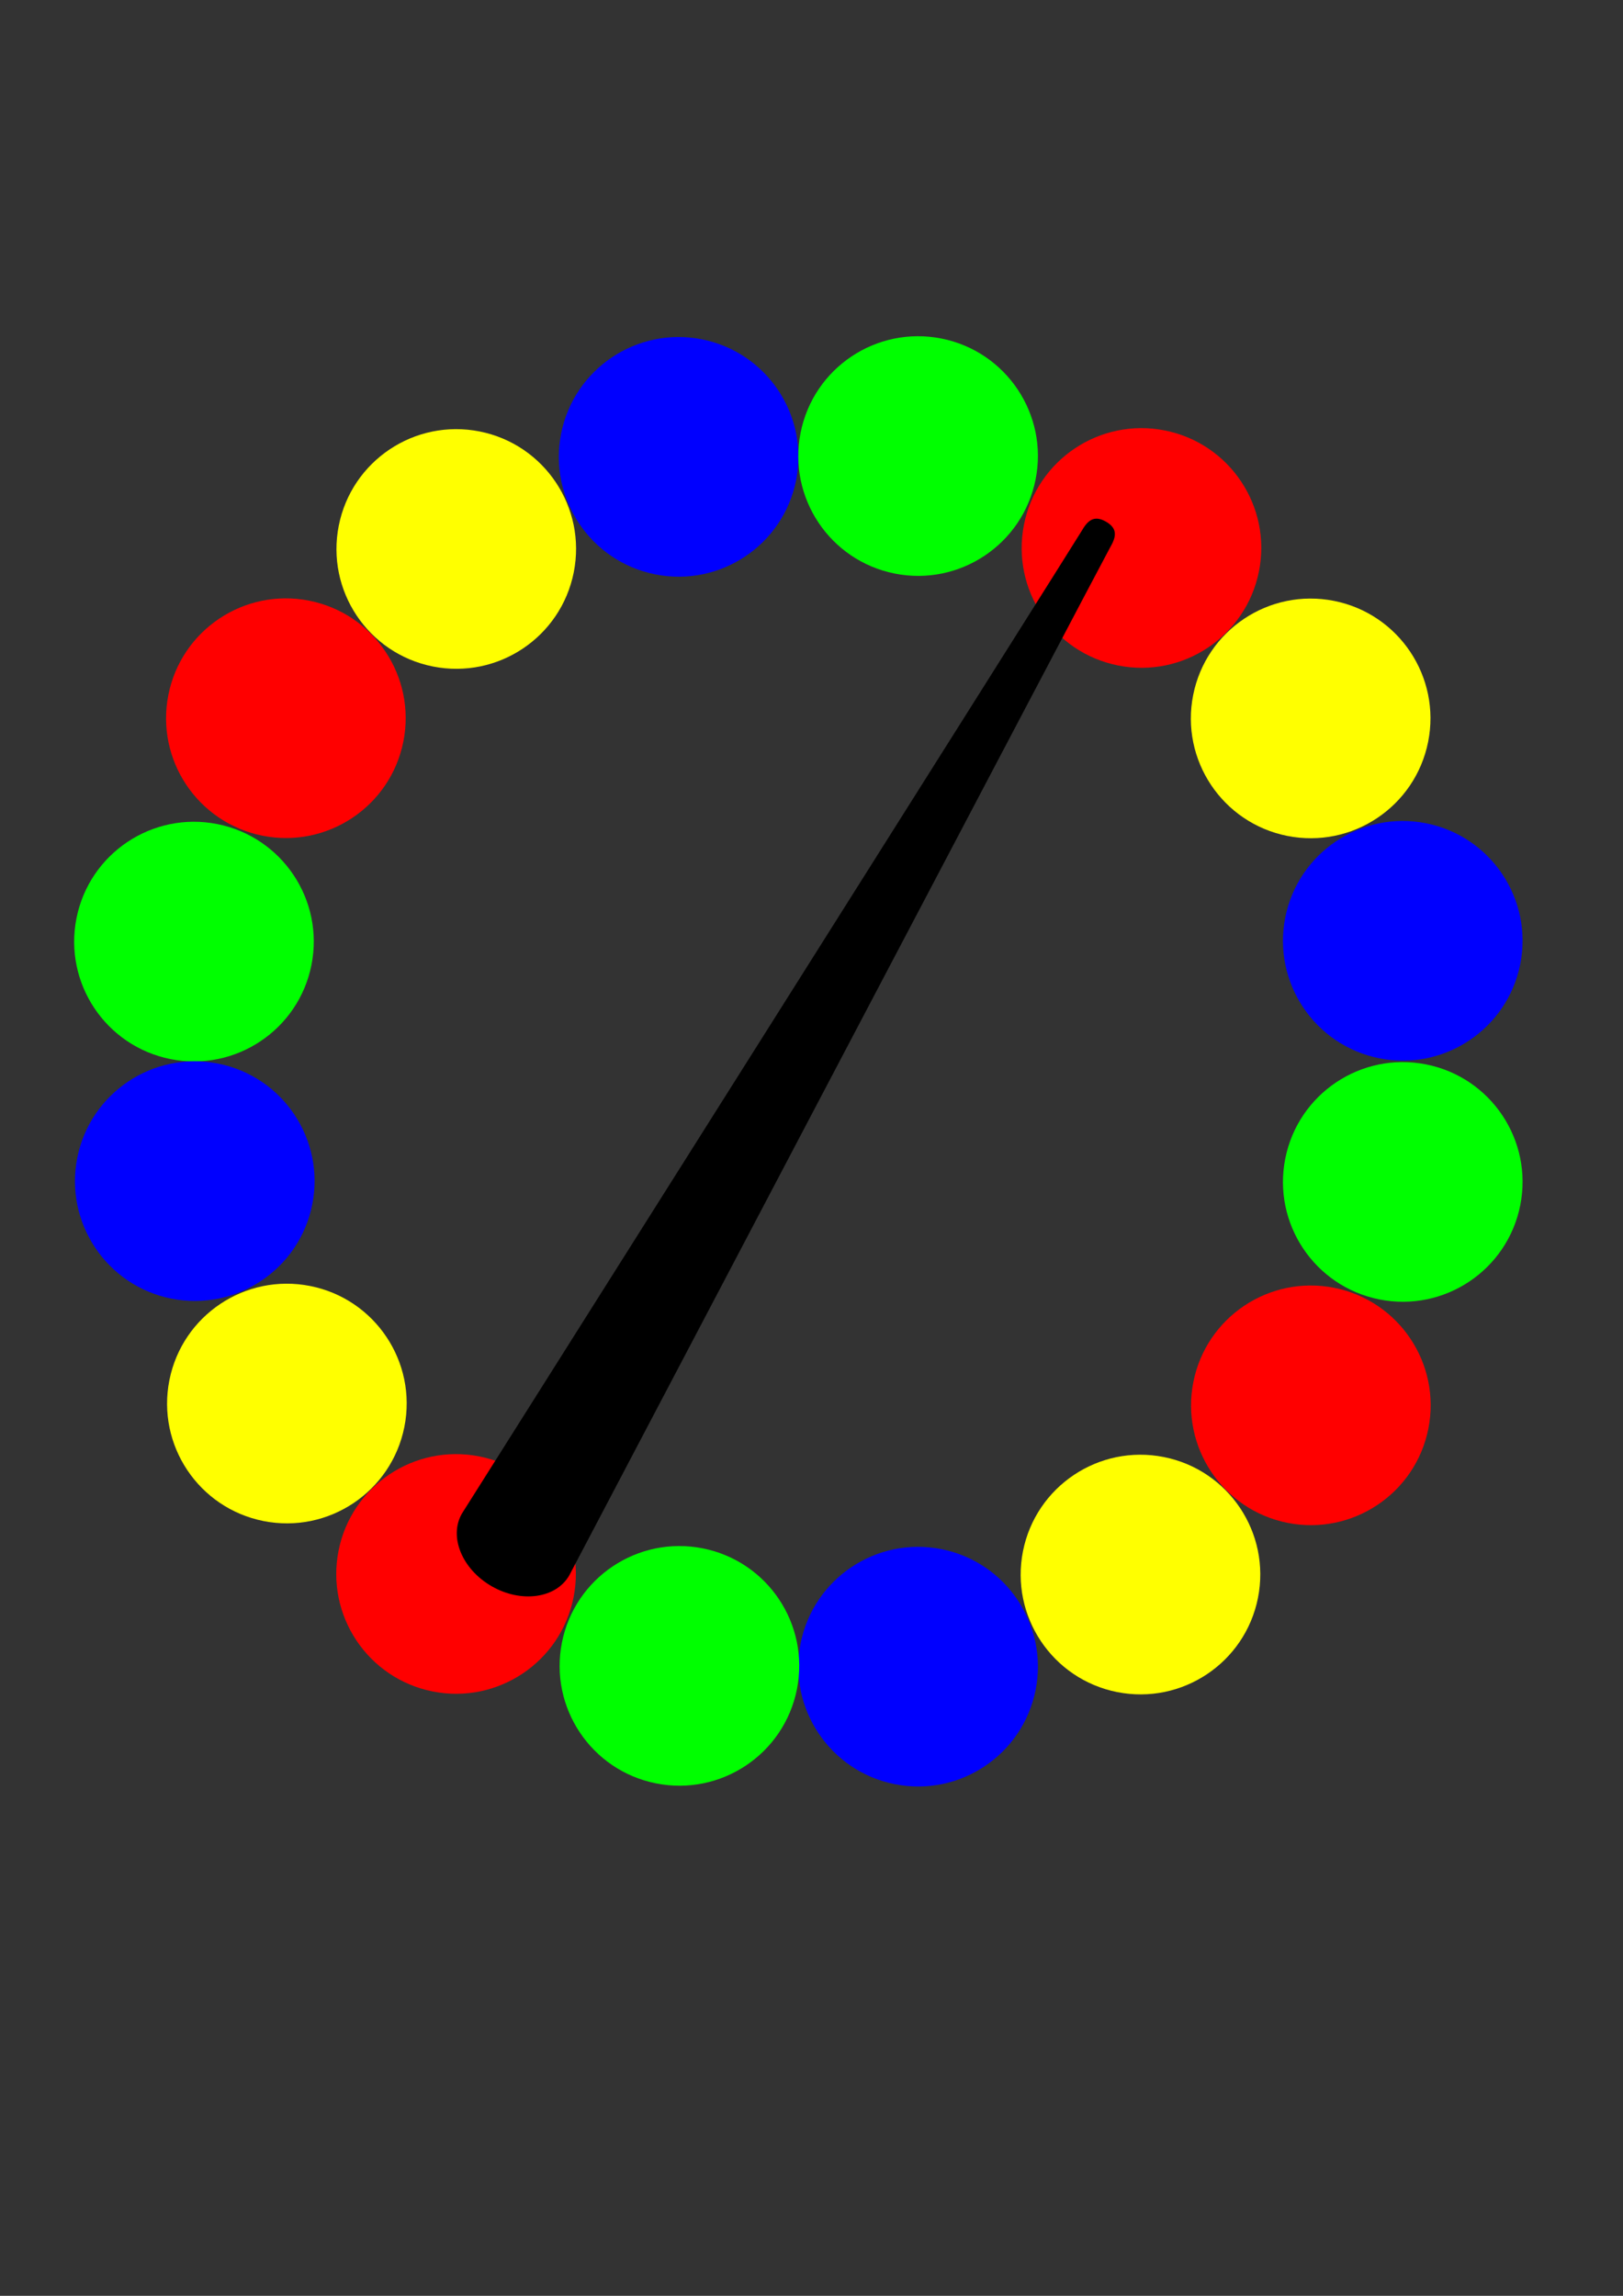 <?xml version="1.0" encoding="UTF-8" standalone="no"?>
<!-- Created with Inkscape (http://www.inkscape.org/) -->

<svg
   width="210mm"
   height="297mm"
   viewBox="0 0 210 297"
   version="1.1"
   id="svg1"
   inkscape:version="1.4.2 (ebf0e940, 2025-05-08)"
   sodipodi:docname="Icon.svg"
   xmlns:inkscape="http://www.inkscape.org/namespaces/inkscape"
   xmlns:sodipodi="http://sodipodi.sourceforge.net/DTD/sodipodi-0.dtd"
   xmlns="http://www.w3.org/2000/svg"
   xmlns:svg="http://www.w3.org/2000/svg">
  <rect x="0" y="0" width="210" height="297" fill="#333333" stroke="none"/>
  <sodipodi:namedview
     id="namedview1"
     pagecolor="#ffffff"
     bordercolor="#666666"
     borderopacity="1.0"
     inkscape:showpageshadow="2"
     inkscape:pageopacity="0.0"
     inkscape:pagecheckerboard="0"
     inkscape:deskcolor="#d1d1d1"
     inkscape:document-units="mm"
     showguides="true"
     showgrid="false"
     inkscape:zoom="0.96"
     inkscape:cx="396.875"
     inkscape:cy="479.6875"
     inkscape:window-width="1824"
     inkscape:window-height="1316"
     inkscape:window-x="1911"
     inkscape:window-y="25"
     inkscape:window-maximized="0"
     inkscape:current-layer="layer1"
     inkscape:lockguides="true"
     inkscape:export-bgcolor="#ffffffff">
    <inkscape:grid
       id="grid1"
       units="mm"
       originx="0"
       originy="0"
       spacingx="0.265"
       spacingy="0.265"
       empcolor="#0099e5"
       empopacity="0.302"
       color="#0099e5"
       opacity="0.149"
       empspacing="5"
       enabled="true"
       visible="false" />
    <sodipodi:guide
       position="103.353,159.747"
       orientation="1,0"
       id="guide5"
       inkscape:locked="true" />
    <sodipodi:guide
       position="103.353,159.747"
       orientation="0,-1"
       id="guide6"
       inkscape:locked="true" />
    <sodipodi:guide
       position="23.539,160.398"
       orientation="1,0"
       id="guide7"
       inkscape:locked="true" />
    <sodipodi:guide
       position="183.088,160.398"
       orientation="1,0"
       id="guide8"
       inkscape:locked="true" />
    <sodipodi:guide
       position="110.243,239.768"
       orientation="0,-1"
       id="guide9"
       inkscape:locked="true" />
    <sodipodi:guide
       position="103.313,81.152"
       orientation="0,-1"
       id="guide10"
       inkscape:locked="true" />
  </sodipodi:namedview>
  <defs
     id="defs1" />
  <g
     inkscape:label="Layer 1"
     inkscape:groupmode="layer"
     id="layer1">
    <circle
       style="fill:#0000ff;fill-opacity:1;stroke:none;stroke-width:0.265;stroke-opacity:1"
       id="path2-0"
       cx="97.651"
       cy="40.836"
       transform="rotate(11.25)"
       r="15.5" />
    <circle
       style="fill:#ffff00;fill-opacity:1;stroke:none;stroke-width:0.265;stroke-opacity:1"
       id="path2-0-9"
       cx="71.757"
       cy="58.137"
       transform="rotate(11.25)"
       r="15.5" />
    <circle
       style="fill:#ff0000;fill-opacity:1;stroke:none;stroke-width:0.265;stroke-opacity:1"
       id="path2-0-7"
       cx="54.405"
       cy="83.909"
       transform="rotate(11.25)"
       r="15.5" />
    <circle
       style="fill:#00ff00;fill-opacity:1;stroke:none;stroke-width:0.265;stroke-opacity:1"
       id="path2-0-1"
       cx="48.38"
       cy="114.574"
       transform="rotate(11.25)"
       r="15.5" />
    <circle
       style="fill:#0000ff;fill-opacity:1;stroke:none;stroke-width:0.265;stroke-opacity:1"
       id="path2-0-0"
       cx="83.959"
       cy="-201.76"
       transform="rotate(101.25)"
       r="15.5" />
    <circle
       style="fill:#ffff00;fill-opacity:1;stroke:none;stroke-width:0.265;stroke-opacity:1"
       id="path2-0-9-9"
       cx="58.066"
       cy="-184.459"
       transform="rotate(101.25)"
       r="15.5" />
    <circle
       style="fill:#ff0000;fill-opacity:1;stroke:none;stroke-width:0.265;stroke-opacity:1"
       id="path2-0-7-3"
       cx="40.713"
       cy="-158.687"
       transform="rotate(101.25)"
       r="15.5" />
    <circle
       style="fill:#00ff00;fill-opacity:1;stroke:none;stroke-width:0.265;stroke-opacity:1"
       id="path2-0-1-4"
       cx="34.689"
       cy="-128.021"
       transform="rotate(101.25)"
       r="15.5" />
    <circle
       style="fill:#0000ff;fill-opacity:1;stroke:none;stroke-width:0.265;stroke-opacity:1"
       id="path2-0-00"
       cx="-158.575"
       cy="-188.292"
       transform="rotate(-168.75)"
       r="15.5" />
    <circle
       style="fill:#ffff00;fill-opacity:1;stroke:none;stroke-width:0.265;stroke-opacity:1"
       id="path2-0-9-6"
       cx="-184.469"
       cy="-170.991"
       transform="rotate(-168.75)"
       r="15.5" />
    <circle
       style="fill:#ff0000;fill-opacity:1;stroke:none;stroke-width:0.265;stroke-opacity:1"
       id="path2-0-7-2"
       cx="-201.821"
       cy="-145.219"
       transform="rotate(-168.75)"
       r="15.5" />
    <circle
       style="fill:#00ff00;fill-opacity:1;stroke:none;stroke-width:0.265;stroke-opacity:1"
       id="path2-0-1-47"
       cx="-207.846"
       cy="-114.553"
       transform="rotate(-168.75)"
       r="15.5" />
    <circle
       style="fill:#0000ff;fill-opacity:1;stroke:none;stroke-width:0.265;stroke-opacity:1"
       id="path2-0-3"
       cx="-144.945"
       cy="54.527"
       transform="rotate(-78.75)"
       r="15.5" />
    <circle
       style="fill:#ffff00;fill-opacity:1;stroke:none;stroke-width:0.265;stroke-opacity:1"
       id="path2-0-9-7"
       cx="-170.839"
       cy="71.829"
       transform="rotate(-78.75)"
       r="15.5" />
    <circle
       style="fill:#ff0000;fill-opacity:1;stroke:none;stroke-width:0.265;stroke-opacity:1"
       id="path2-0-7-7"
       cx="-188.191"
       cy="97.6"
       transform="rotate(-78.75)"
       r="15.5" />
    <circle
       style="fill:#00ff00;fill-opacity:1;stroke:none;stroke-width:0.265;stroke-opacity:1"
       id="path2-0-1-3"
       cx="-194.216"
       cy="128.266"
       transform="rotate(-78.75)"
       r="15.5" />
    <path
       id="path1-8"
       style="stroke:none;stroke-width:0.668"
       d="m 73.652,203.81 c -1.719,2.978 -6.22,3.598 -10.053,1.385 -3.833,-2.213 -5.546,-6.421 -3.826,-9.398 0,0 79.422,-125.796 80.157,-127.069 0.735,-1.273 1.537,-2.187 3.176,-1.241 1.639,0.946 1.248,2.097 0.513,3.371 -0.735,1.273 -69.967,132.952 -69.967,132.952 z"
       sodipodi:nodetypes="cscsssc"
       inkscape:export-filename="Assets.xcassets/icon.png"
       inkscape:export-xdpi="140.95622"
       inkscape:export-ydpi="140.95622" />
  </g>
</svg>
